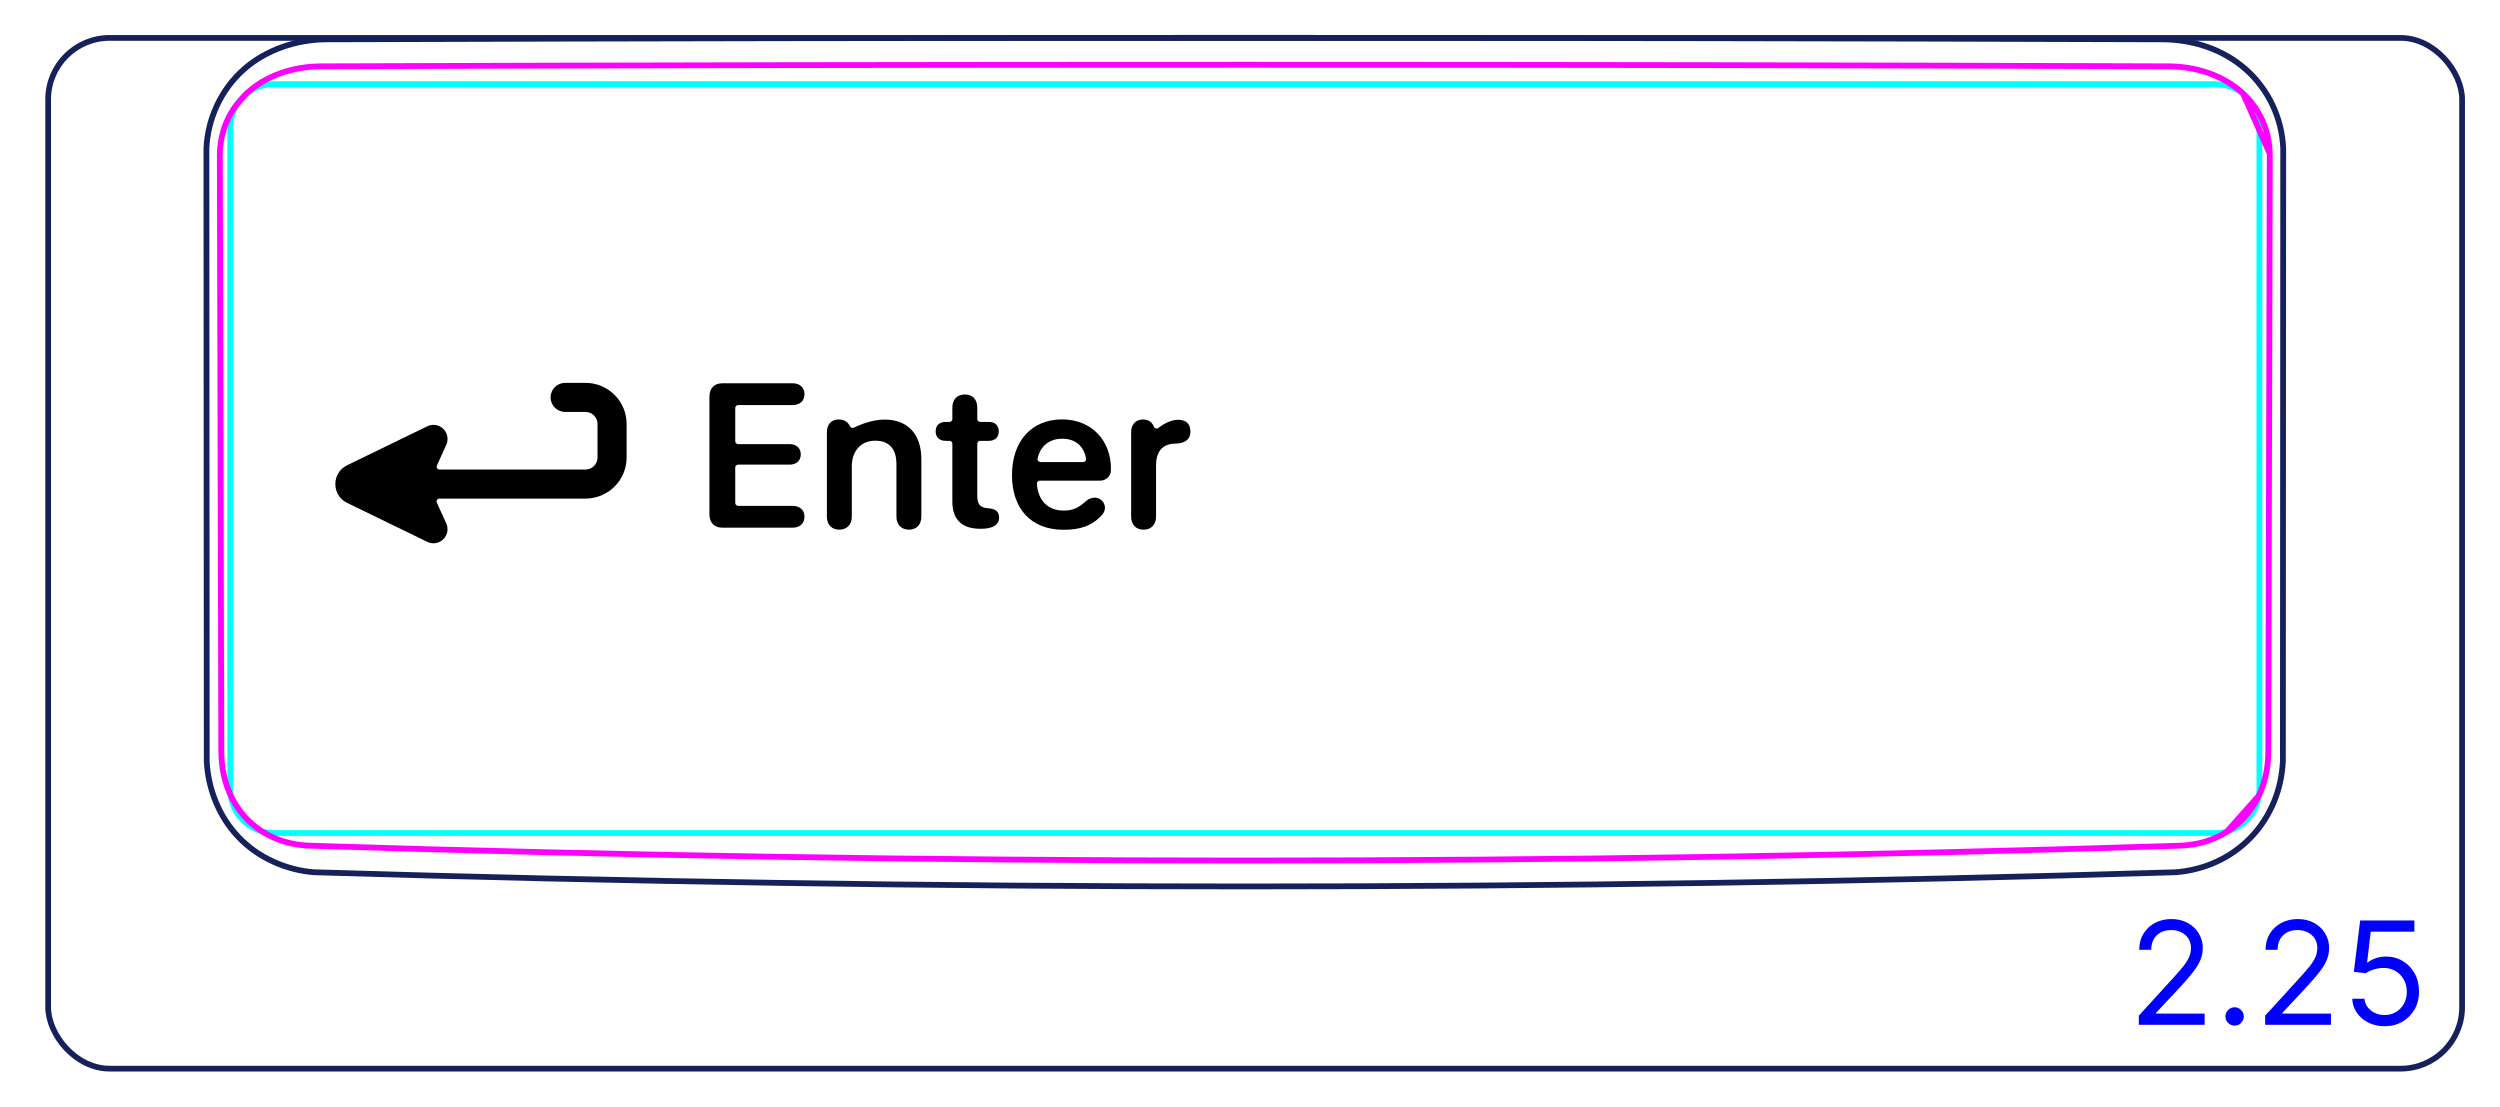 <svg width="122" height="54" viewBox="0 0 122 54" fill="none" xmlns="http://www.w3.org/2000/svg">
<rect x="2.35" y="1.85" width="117.8" height="50.3" rx="3" stroke="#16215B" stroke-width="0.28"/>
<path d="M109.846 40.86C109.367 41.359 108.792 41.766 108.162 42.055C107.535 42.342 106.856 42.513 106.173 42.566C91.035 43.028 75.892 43.259 60.747 43.259C45.602 43.26 30.459 43.028 15.321 42.566C14.639 42.513 13.959 42.334 13.335 42.048C13.02 41.904 12.717 41.733 12.435 41.534C12.152 41.335 11.887 41.109 11.648 40.859C11.409 40.608 11.194 40.336 11.007 40.045C10.821 39.755 10.662 39.45 10.531 39.13C10.272 38.5 10.119 37.819 10.089 37.14L10.073 7.255C10.1 6.525 10.284 5.793 10.598 5.126C10.912 4.464 11.356 3.863 11.902 3.381C12.445 2.902 13.089 2.539 13.774 2.295C14.459 2.051 15.183 1.927 15.904 1.92C45.8 1.822 75.694 1.822 105.59 1.92C105.951 1.925 106.314 1.958 106.671 2.02C107.028 2.082 107.379 2.171 107.72 2.292C108.404 2.533 109.047 2.901 109.592 3.381C110.139 3.865 110.586 4.462 110.899 5.125C111.214 5.791 111.395 6.524 111.421 7.255L111.405 37.14C111.375 37.819 111.23 38.5 110.968 39.132C110.704 39.772 110.324 40.361 109.846 40.86Z" stroke="#16215B" stroke-width="0.283" stroke-miterlimit="10"/>
<path d="M11.235 6.233V38.525C11.235 39.699 12.187 40.651 13.361 40.651L108.131 40.651C109.305 40.651 110.257 39.699 110.257 38.525V6.233C110.257 5.059 109.305 4.107 108.131 4.107H101.753H13.361C12.187 4.107 11.235 5.059 11.235 6.233Z" stroke="#00FFFF" stroke-width="0.28" stroke-miterlimit="10"/>
<path d="M12.811 40.588C12.879 40.631 12.949 40.672 13.02 40.712C13.084 40.747 13.15 40.781 13.216 40.813C13.283 40.845 13.35 40.876 13.417 40.904C13.687 41.019 13.966 41.106 14.253 41.166C14.397 41.196 14.542 41.22 14.689 41.237C14.835 41.255 14.982 41.265 15.129 41.27C45.494 42.235 75.955 42.235 106.319 41.271C106.357 41.27 106.394 41.269 106.431 41.267M106.431 41.267C106.468 41.266 106.505 41.263 106.542 41.261C106.615 41.256 106.688 41.25 106.761 41.242C106.907 41.226 107.051 41.204 107.195 41.175C107.481 41.117 107.762 41.033 108.038 40.919C108.107 40.891 108.174 40.861 108.242 40.829M106.431 41.267C106.395 41.269 106.359 41.27 106.321 41.271C75.956 42.235 45.495 42.235 15.131 41.269C14.984 41.265 14.837 41.254 14.691 41.237C14.544 41.22 14.399 41.196 14.255 41.166C13.968 41.105 13.689 41.019 13.418 40.904C13.351 40.876 13.283 40.845 13.217 40.813C13.151 40.781 13.085 40.747 13.021 40.711C12.893 40.64 12.769 40.563 12.649 40.48C12.53 40.396 12.414 40.306 12.304 40.21C12.248 40.162 12.195 40.113 12.142 40.061C12.089 40.01 12.037 39.957 11.987 39.903C11.786 39.687 11.613 39.452 11.463 39.202C11.388 39.076 11.32 38.947 11.257 38.813C11.195 38.679 11.139 38.543 11.09 38.405C11.04 38.267 10.998 38.126 10.962 37.983C10.925 37.841 10.896 37.697 10.872 37.553C10.824 37.263 10.802 36.972 10.801 36.678L10.8 36.679C10.779 26.993 10.755 17.307 10.729 7.621L10.798 36.678C10.778 26.992 10.754 17.306 10.727 7.62L10.726 7.62C10.725 7.307 10.757 6.998 10.822 6.694C10.838 6.618 10.856 6.542 10.878 6.467C10.898 6.391 10.921 6.317 10.945 6.243C10.995 6.096 11.053 5.952 11.119 5.812C11.152 5.741 11.187 5.672 11.224 5.604C11.262 5.535 11.302 5.468 11.342 5.402C11.389 5.325 11.439 5.251 11.492 5.178L11.985 4.608C12.017 4.577 12.05 4.547 12.083 4.517C12.141 4.465 12.2 4.414 12.26 4.365C12.502 4.169 12.76 4.001 13.036 3.858C13.104 3.821 13.174 3.787 13.245 3.755C13.315 3.721 13.387 3.69 13.459 3.661C13.603 3.602 13.749 3.549 13.896 3.504C14.192 3.412 14.495 3.344 14.804 3.3C14.959 3.278 15.114 3.262 15.27 3.251C15.347 3.246 15.426 3.242 15.504 3.239C15.543 3.238 15.582 3.237 15.621 3.236C15.66 3.236 15.699 3.236 15.738 3.236H15.739C45.726 3.133 75.806 3.133 105.793 3.236C106.1 3.237 106.405 3.259 106.708 3.303C106.784 3.315 106.86 3.327 106.935 3.341C107.009 3.355 107.084 3.37 107.159 3.387C107.306 3.42 107.453 3.459 107.597 3.504C107.885 3.594 108.165 3.707 108.437 3.847C108.505 3.882 108.573 3.919 108.638 3.958M106.431 41.267C106.468 41.266 106.507 41.263 106.544 41.261C106.617 41.256 106.69 41.25 106.763 41.242C106.909 41.226 107.053 41.204 107.197 41.175C107.483 41.117 107.764 41.033 108.04 40.919C108.108 40.891 108.175 40.861 108.242 40.829M108.242 40.829C108.308 40.797 108.375 40.764 108.439 40.729C108.509 40.691 108.578 40.651 108.645 40.61L110.226 38.832C110.227 38.83 110.229 38.828 110.23 38.826M108.242 40.829C108.309 40.797 108.376 40.764 108.441 40.729C108.57 40.659 108.696 40.583 108.817 40.499C108.938 40.416 109.055 40.326 109.169 40.229C109.225 40.181 109.28 40.131 109.334 40.079C109.387 40.028 109.439 39.976 109.49 39.921C109.692 39.706 109.869 39.472 110.021 39.218C110.06 39.154 110.096 39.089 110.132 39.024C110.167 38.958 110.199 38.892 110.23 38.826M110.23 38.826C110.292 38.692 110.349 38.556 110.398 38.417C110.448 38.279 110.491 38.138 110.528 37.995M110.23 38.826C110.294 38.692 110.35 38.556 110.4 38.417C110.45 38.279 110.492 38.138 110.528 37.995M110.528 37.995C110.564 37.853 110.595 37.707 110.619 37.561C110.667 37.269 110.691 36.975 110.691 36.678L110.694 36.678C110.715 26.953 110.739 17.227 110.766 7.502C110.764 7.425 110.76 7.349 110.754 7.273C110.748 7.196 110.741 7.121 110.731 7.045C110.711 6.895 110.685 6.746 110.649 6.598C110.614 6.451 110.571 6.306 110.519 6.162C110.493 6.09 110.464 6.018 110.435 5.948C110.405 5.878 110.373 5.809 110.339 5.741C110.205 5.47 110.041 5.216 109.85 4.981C109.802 4.922 109.752 4.864 109.701 4.807C109.649 4.751 109.596 4.696 109.541 4.642C109.433 4.536 109.32 4.435 109.202 4.341C109.083 4.247 108.96 4.159 108.833 4.076C108.769 4.035 108.704 3.996 108.638 3.958M110.528 37.995C110.565 37.853 110.596 37.707 110.621 37.561C110.669 37.269 110.692 36.975 110.693 36.678C110.714 26.953 110.737 17.227 110.764 7.502L109.459 4.564C109.375 4.487 109.289 4.412 109.2 4.34C109.082 4.246 108.959 4.159 108.831 4.077C108.768 4.036 108.703 3.996 108.638 3.958M108.638 3.958C108.571 3.919 108.503 3.883 108.435 3.848C108.164 3.708 107.883 3.594 107.595 3.504C107.45 3.459 107.305 3.42 107.156 3.386C107.082 3.37 107.008 3.354 106.933 3.34C106.857 3.328 106.782 3.314 106.706 3.303C106.403 3.259 106.098 3.238 105.791 3.236C104.444 3.231 103.098 3.227 101.75 3.223" stroke="#FF00FF" stroke-width="0.283" stroke-miterlimit="10" stroke-linecap="round" stroke-linejoin="round"/>
<path d="M104.374 50.01V49.563L106.054 47.723C106.251 47.508 106.414 47.32 106.541 47.161C106.669 47.001 106.763 46.85 106.825 46.709C106.888 46.566 106.919 46.417 106.919 46.261C106.919 46.083 106.876 45.928 106.79 45.797C106.705 45.666 106.589 45.565 106.442 45.493C106.294 45.422 106.129 45.386 105.945 45.386C105.749 45.386 105.578 45.427 105.433 45.508C105.288 45.588 105.177 45.7 105.097 45.844C105.019 45.988 104.98 46.157 104.98 46.351H104.394C104.394 46.053 104.462 45.791 104.6 45.565C104.737 45.34 104.925 45.164 105.162 45.038C105.4 44.913 105.668 44.849 105.965 44.849C106.263 44.849 106.527 44.913 106.758 45.038C106.988 45.164 107.169 45.334 107.299 45.548C107.43 45.762 107.496 46 107.496 46.261C107.496 46.449 107.462 46.632 107.394 46.811C107.328 46.988 107.212 47.186 107.046 47.405C106.882 47.622 106.654 47.887 106.362 48.2L105.219 49.423V49.463H107.585V50.01H104.374ZM109.049 50.05C108.927 50.05 108.822 50.006 108.734 49.918C108.646 49.83 108.602 49.725 108.602 49.602C108.602 49.48 108.646 49.374 108.734 49.287C108.822 49.199 108.927 49.155 109.049 49.155C109.172 49.155 109.277 49.199 109.365 49.287C109.453 49.374 109.497 49.48 109.497 49.602C109.497 49.684 109.476 49.758 109.435 49.826C109.395 49.894 109.341 49.949 109.273 49.99C109.207 50.03 109.132 50.05 109.049 50.05ZM110.54 50.01V49.563L112.22 47.723C112.417 47.508 112.58 47.32 112.707 47.161C112.835 47.001 112.929 46.85 112.991 46.709C113.054 46.566 113.085 46.417 113.085 46.261C113.085 46.083 113.042 45.928 112.956 45.797C112.871 45.666 112.755 45.565 112.608 45.493C112.46 45.422 112.295 45.386 112.111 45.386C111.915 45.386 111.744 45.427 111.599 45.508C111.454 45.588 111.343 45.7 111.263 45.844C111.185 45.988 111.146 46.157 111.146 46.351H110.56C110.56 46.053 110.628 45.791 110.766 45.565C110.903 45.34 111.091 45.164 111.328 45.038C111.566 44.913 111.834 44.849 112.131 44.849C112.429 44.849 112.693 44.913 112.924 45.038C113.154 45.164 113.335 45.334 113.465 45.548C113.596 45.762 113.662 46 113.662 46.261C113.662 46.449 113.628 46.632 113.56 46.811C113.494 46.988 113.378 47.186 113.212 47.405C113.048 47.622 112.82 47.887 112.528 48.2L111.385 49.423V49.463H113.751V50.01H110.54ZM116.369 50.08C116.077 50.08 115.815 50.022 115.581 49.906C115.347 49.79 115.16 49.63 115.019 49.428C114.878 49.226 114.801 48.996 114.788 48.737H115.384C115.408 48.968 115.512 49.158 115.698 49.309C115.885 49.458 116.109 49.533 116.369 49.533C116.578 49.533 116.763 49.484 116.926 49.386C117.09 49.288 117.218 49.154 117.311 48.983C117.405 48.811 117.453 48.616 117.453 48.399C117.453 48.177 117.404 47.979 117.306 47.805C117.21 47.629 117.077 47.491 116.908 47.39C116.739 47.289 116.546 47.237 116.329 47.236C116.173 47.234 116.013 47.258 115.849 47.308C115.685 47.356 115.55 47.418 115.444 47.494L114.867 47.425L115.176 44.919H117.821V45.466H115.693L115.514 46.967H115.544C115.648 46.885 115.779 46.816 115.936 46.761C116.094 46.706 116.258 46.679 116.429 46.679C116.74 46.679 117.018 46.754 117.261 46.903C117.507 47.05 117.699 47.252 117.838 47.509C117.979 47.766 118.049 48.059 118.049 48.389C118.049 48.714 117.976 49.004 117.831 49.259C117.686 49.513 117.487 49.713 117.234 49.861C116.98 50.007 116.692 50.08 116.369 50.08Z" fill="#0000FF"/>
<path fill-rule="evenodd" clip-rule="evenodd" d="M27.579 18.683C27.187 18.683 26.869 19 26.869 19.392C26.869 19.785 27.187 20.102 27.579 20.102H28.569C28.897 20.102 29.159 20.365 29.159 20.692V22.323C29.159 22.65 28.897 22.913 28.569 22.913H21.449C21.347 22.913 21.279 22.807 21.322 22.715L21.778 21.711C21.818 21.622 21.839 21.525 21.839 21.427V21.418C21.839 21.181 21.718 20.962 21.518 20.837C21.318 20.712 21.067 20.698 20.855 20.801L16.95 22.699C16.169 23.067 16.169 24.178 16.95 24.546L20.855 26.444C21.115 26.57 21.426 26.52 21.632 26.318C21.839 26.116 21.897 25.807 21.778 25.544L21.317 24.53C21.275 24.438 21.343 24.332 21.445 24.332H28.569C29.681 24.332 30.579 23.435 30.579 22.323V20.692C30.579 19.58 29.681 18.683 28.569 18.683H27.579Z" fill="black"/>
<path d="M35.25 25.75C34.859 25.75 34.62 25.506 34.62 25.096V19.358C34.62 18.948 34.859 18.704 35.25 18.704H38.683C39.029 18.704 39.259 18.909 39.259 19.236C39.259 19.563 39.029 19.768 38.683 19.768H36.022C35.943 19.768 35.88 19.832 35.88 19.91V21.531C35.88 21.609 35.944 21.673 36.022 21.673H38.536C38.858 21.673 39.078 21.863 39.078 22.171C39.078 22.479 38.863 22.674 38.536 22.674H36.022C35.943 22.674 35.88 22.737 35.88 22.816V24.544C35.88 24.622 35.944 24.686 36.022 24.686H38.683C39.029 24.686 39.259 24.891 39.259 25.218C39.259 25.545 39.029 25.75 38.683 25.75H35.25V25.75Z" fill="black"/>
<path d="M52.861 22.548H50.772C50.682 22.548 50.615 22.464 50.634 22.376C50.77 21.737 51.242 21.409 51.836 21.409C52.431 21.409 52.885 21.724 53.001 22.382C53.016 22.469 52.949 22.548 52.861 22.548ZM51.832 20.467C50.337 20.467 49.385 21.531 49.385 23.182C49.385 24.832 50.318 25.853 51.9 25.853C52.7 25.853 53.286 25.675 53.786 25.12C54.01 24.871 53.95 24.501 53.654 24.342C53.404 24.209 53.12 24.337 52.981 24.466C52.538 24.878 52.214 24.915 51.89 24.915C51.144 24.915 50.654 24.43 50.601 23.607C50.596 23.525 50.66 23.455 50.742 23.455H53.697C53.978 23.455 54.207 23.23 54.214 22.949C54.246 21.506 53.271 20.467 51.832 20.467Z" fill="black"/>
<path d="M40.352 25.208V21.086C40.352 20.71 40.571 20.47 40.933 20.47C41.14 20.47 41.309 20.551 41.414 20.692C41.44 20.726 41.462 20.765 41.479 20.801C41.514 20.872 41.598 20.902 41.669 20.868C41.935 20.739 42.554 20.475 43.17 20.475C44.313 20.475 44.962 21.208 44.962 22.404V25.208C44.962 25.618 44.713 25.848 44.357 25.848C44 25.848 43.746 25.618 43.746 25.208V22.649C43.746 21.916 43.404 21.506 42.711 21.506C42.017 21.506 41.568 22.009 41.568 22.751V25.208C41.568 25.618 41.314 25.848 40.957 25.848C40.601 25.848 40.352 25.618 40.352 25.208Z" fill="black"/>
<path d="M55.199 25.208V21.086C55.199 20.705 55.434 20.47 55.78 20.47C56.014 20.47 56.201 20.583 56.293 20.779C56.295 20.783 56.301 20.799 56.31 20.821C56.344 20.908 56.452 20.939 56.527 20.882C56.73 20.729 57.112 20.485 57.49 20.485C57.68 20.485 57.827 20.534 57.92 20.617C58.032 20.71 58.091 20.856 58.091 21.056C58.091 21.257 58.032 21.389 57.91 21.486C57.793 21.589 57.612 21.642 57.373 21.647C56.679 21.652 56.415 22.087 56.415 22.717V25.208C56.415 25.608 56.171 25.848 55.805 25.848C55.438 25.848 55.199 25.608 55.199 25.208Z" fill="black"/>
<path d="M46.475 24.471V21.654C46.475 21.576 46.412 21.513 46.334 21.513H46.148C45.845 21.513 45.66 21.342 45.66 21.049C45.66 20.756 45.845 20.59 46.148 20.59H46.334C46.412 20.59 46.475 20.526 46.475 20.448V19.885C46.475 19.494 46.71 19.25 47.086 19.25C47.462 19.25 47.691 19.494 47.691 19.885V20.448C47.691 20.526 47.755 20.59 47.833 20.59H48.253C48.556 20.59 48.741 20.761 48.741 21.049C48.741 21.337 48.556 21.513 48.253 21.513H47.833C47.755 21.513 47.691 21.576 47.691 21.654V24.207C47.691 24.598 47.828 24.768 48.18 24.798L48.268 24.808C48.59 24.837 48.756 24.974 48.756 25.257C48.756 25.613 48.444 25.804 47.887 25.804H47.838C46.935 25.804 46.475 25.355 46.475 24.471H46.475L46.475 24.471Z" fill="black"/>
</svg>
